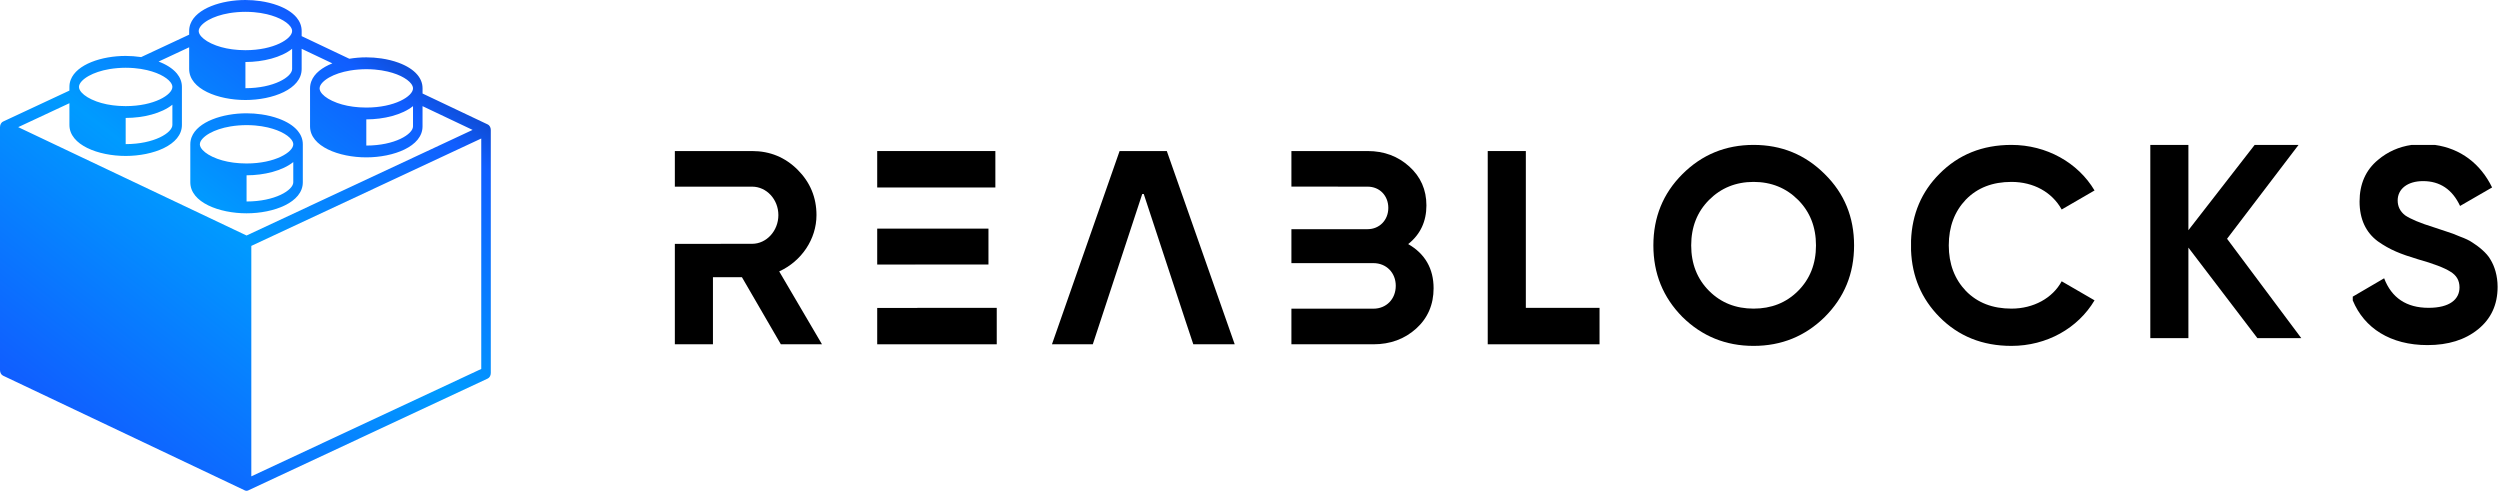 <svg viewBox="0 0 815 160" fill="currentColor" xmlns="http://www.w3.org/2000/svg"><path fill-rule="evenodd" clip-rule="evenodd" d="M98.717 59.433C98.717 65.998 89.267 69.54 80.378 69.54C71.488 69.54 62.04 65.998 62.041 59.433V47.044C62.041 46.224 62.188 45.45 62.464 44.726C64.393 39.649 72.6 36.936 80.377 36.936H80.379C81.194 36.936 82.011 36.966 82.827 37.025H82.829C83.646 37.084 84.454 37.173 85.26 37.291C87.25 37.582 89.175 38.054 90.919 38.697C91.201 38.802 91.479 38.911 91.751 39.024C91.806 39.047 91.862 39.069 91.918 39.093C92.164 39.198 92.406 39.308 92.642 39.42C92.689 39.444 92.736 39.466 92.784 39.489C92.815 39.504 92.847 39.519 92.879 39.535C93.092 39.64 93.302 39.748 93.508 39.86C93.535 39.875 93.563 39.89 93.591 39.906C93.662 39.944 93.733 39.983 93.802 40.023C93.983 40.125 94.162 40.23 94.337 40.34C94.449 40.41 94.562 40.484 94.671 40.557C94.689 40.569 94.707 40.581 94.725 40.594C94.857 40.681 94.991 40.771 95.118 40.863C95.23 40.945 95.338 41.029 95.445 41.113L95.489 41.147C95.516 41.169 95.544 41.191 95.572 41.213C95.665 41.285 95.757 41.358 95.845 41.432C95.988 41.554 96.123 41.68 96.257 41.807C96.292 41.841 96.329 41.873 96.365 41.906C96.414 41.95 96.463 41.995 96.51 42.042C96.72 42.255 96.917 42.471 97.101 42.696C97.358 43.01 97.586 43.334 97.786 43.673C98.186 44.35 98.464 45.076 98.608 45.847C98.68 46.237 98.717 46.633 98.717 47.044V59.433ZM80.381 65.684C89.676 65.684 95.607 61.982 95.607 59.433V52.834C92.099 55.659 86.129 57.148 80.381 57.15V65.684ZM65.395 46.1C65.32 46.252 65.257 46.405 65.217 46.554C65.172 46.72 65.149 46.886 65.151 47.044C65.151 47.184 65.179 47.328 65.212 47.475C65.222 47.52 65.237 47.564 65.252 47.609L65.255 47.618C65.287 47.718 65.33 47.822 65.377 47.925C65.385 47.942 65.393 47.96 65.401 47.979C65.417 48.015 65.434 48.052 65.455 48.089C65.524 48.216 65.607 48.344 65.7 48.471C65.77 48.566 65.851 48.663 65.933 48.761C65.959 48.792 65.986 48.823 66.014 48.855C66.021 48.863 66.028 48.871 66.036 48.88C66.954 49.901 68.573 50.927 70.776 51.736C70.816 51.751 70.858 51.766 70.9 51.78C70.939 51.794 70.979 51.808 71.019 51.823C71.429 51.97 71.863 52.106 72.314 52.236C72.34 52.244 72.366 52.252 72.391 52.259C72.439 52.274 72.487 52.289 72.536 52.302C73.063 52.447 73.609 52.58 74.183 52.697C74.211 52.702 74.241 52.707 74.271 52.712C74.308 52.719 74.346 52.725 74.383 52.733C74.869 52.826 75.378 52.911 75.898 52.985C76.014 53.001 76.131 53.016 76.249 53.03C76.314 53.038 76.38 53.046 76.446 53.054C76.89 53.105 77.347 53.151 77.811 53.187C77.878 53.192 77.946 53.197 78.014 53.202C78.136 53.212 78.259 53.222 78.383 53.228C79.033 53.268 79.694 53.294 80.382 53.294C89.676 53.294 95.61 49.591 95.61 47.041C95.61 46.563 95.401 46.045 95.001 45.517C94.859 45.326 94.682 45.139 94.492 44.948C94.445 44.902 94.397 44.858 94.349 44.813L94.335 44.801C94.138 44.619 93.926 44.434 93.683 44.254C93.673 44.248 93.666 44.241 93.66 44.236C93.409 44.052 93.129 43.867 92.831 43.687C92.759 43.643 92.684 43.6 92.609 43.556C92.305 43.378 91.987 43.202 91.642 43.036C91.636 43.033 91.63 43.031 91.626 43.028C91.266 42.856 90.882 42.691 90.482 42.533C90.438 42.516 90.393 42.498 90.348 42.481C90.309 42.465 90.271 42.45 90.233 42.436C89.405 42.122 88.495 41.839 87.504 41.599C87.42 41.577 87.334 41.557 87.245 41.537C85.996 41.247 84.626 41.025 83.146 40.902C82.263 40.827 81.338 40.787 80.378 40.787C79.464 40.787 78.589 40.83 77.745 40.897H77.74C77.298 40.932 76.868 40.976 76.445 41.027C76.435 41.028 76.424 41.029 76.411 41.031C76.407 41.032 76.402 41.032 76.398 41.033C75.976 41.084 75.567 41.142 75.167 41.209C75.157 41.209 75.148 41.211 75.138 41.214C72.348 41.681 70.055 42.49 68.372 43.429C68.348 43.443 68.324 43.456 68.3 43.469C68.263 43.489 68.225 43.509 68.189 43.531C68.027 43.621 67.877 43.716 67.727 43.812L67.708 43.824C67.668 43.85 67.629 43.876 67.589 43.902C67.545 43.93 67.501 43.958 67.458 43.987C67.327 44.076 67.203 44.168 67.084 44.257C66.993 44.326 66.906 44.394 66.822 44.461C66.719 44.545 66.622 44.625 66.529 44.709C66.441 44.788 66.358 44.867 66.278 44.947C66.201 45.02 66.127 45.093 66.059 45.169C65.975 45.258 65.902 45.347 65.833 45.437L65.817 45.456C65.768 45.516 65.719 45.576 65.677 45.635C65.605 45.737 65.547 45.837 65.489 45.939C65.477 45.96 65.465 45.981 65.452 46.001C65.431 46.034 65.411 46.067 65.395 46.1Z" fill="url(#paint0_linear_324_2635)"></path><path fill-rule="evenodd" clip-rule="evenodd" d="M159.902 41.729C159.915 41.767 159.928 41.806 159.938 41.846L159.937 41.848C159.974 42.016 160 42.19 160 42.371V121.611C160 122.413 159.599 123.131 158.987 123.409L80.918 159.875C80.91 159.88 80.9 159.88 80.89 159.883C80.886 159.884 80.882 159.885 80.878 159.887C80.713 159.959 80.543 160 80.372 160C80.198 160 80.027 159.952 79.86 159.883C79.85 159.878 79.84 159.877 79.83 159.875C79.825 159.874 79.821 159.873 79.817 159.871L0.998 122.47C0.398 122.187 0 121.468 0 120.671V41.427C0 41.423 0 41.42 0.001 41.417C0.001 41.414 0.002 41.411 0.002 41.407C0.004 41.233 0.027 41.064 0.066 40.901C0.078 40.846 0.097 40.793 0.114 40.743L0.115 40.74C0.15 40.628 0.19 40.522 0.241 40.419C0.268 40.365 0.297 40.313 0.33 40.264C0.387 40.17 0.455 40.085 0.527 40.006C0.537 39.994 0.548 39.982 0.557 39.97C0.581 39.941 0.604 39.914 0.631 39.889C0.637 39.883 0.642 39.876 0.648 39.87C0.655 39.86 0.663 39.851 0.673 39.843C0.778 39.754 0.891 39.68 1.01 39.627L22.628 29.532V28.34C22.628 27.52 22.774 26.747 23.05 26.022C24.979 20.947 33.188 18.233 40.963 18.233H40.965C41.78 18.233 42.597 18.264 43.413 18.323H43.415C44.233 18.382 45.044 18.471 45.847 18.588C45.927 18.601 46.005 18.615 46.084 18.63C46.149 18.642 46.214 18.654 46.279 18.664C46.243 18.658 46.208 18.651 46.172 18.645C46.117 18.634 46.062 18.623 46.005 18.615L61.664 11.3V10.108C61.664 9.288 61.813 8.515 62.088 7.79C64.018 2.713 72.225 0 80.002 0H80.004C80.817 0 81.637 0.03 82.452 0.09H82.453C83.271 0.15 84.079 0.239 84.885 0.356C86.875 0.647 88.8 1.119 90.544 1.762C90.826 1.867 91.104 1.977 91.376 2.089C91.432 2.112 91.484 2.134 91.539 2.157L91.543 2.158C91.789 2.263 92.031 2.374 92.267 2.485C92.305 2.505 92.344 2.523 92.382 2.541C92.423 2.561 92.464 2.58 92.504 2.6C92.717 2.705 92.926 2.814 93.133 2.925C93.23 2.977 93.33 3.032 93.427 3.088C93.608 3.191 93.787 3.296 93.962 3.405C94.073 3.475 94.187 3.549 94.296 3.623C94.448 3.722 94.598 3.824 94.742 3.929C94.855 4.01 94.963 4.094 95.07 4.178L95.113 4.212C95.141 4.234 95.169 4.256 95.197 4.278C95.289 4.351 95.381 4.423 95.47 4.498C95.613 4.619 95.748 4.746 95.882 4.873C95.917 4.906 95.954 4.939 95.99 4.972C96.039 5.016 96.088 5.06 96.135 5.107C96.345 5.32 96.545 5.537 96.726 5.761C96.983 6.076 97.211 6.4 97.411 6.739C97.811 7.415 98.089 8.14 98.233 8.913C98.305 9.3 98.342 9.699 98.342 10.109L98.341 11.78L113.881 19.154C115.688 18.853 117.563 18.694 119.409 18.694H119.413C120.23 18.694 121.043 18.724 121.863 18.784C122.679 18.843 123.492 18.932 124.295 19.049C126.288 19.341 128.209 19.813 129.953 20.456C130.235 20.56 130.513 20.672 130.785 20.785L130.811 20.795C130.859 20.815 130.907 20.834 130.952 20.854C131.199 20.959 131.44 21.069 131.677 21.181C131.714 21.2 131.753 21.218 131.792 21.237C131.833 21.256 131.873 21.275 131.913 21.296C132.13 21.401 132.336 21.509 132.542 21.621C132.639 21.673 132.739 21.729 132.836 21.785C133.017 21.887 133.2 21.992 133.371 22.102C133.486 22.172 133.596 22.246 133.705 22.319C133.857 22.42 134.008 22.521 134.152 22.626C134.256 22.7 134.352 22.776 134.448 22.851C134.473 22.871 134.498 22.89 134.523 22.91C134.55 22.932 134.578 22.953 134.606 22.975C134.698 23.048 134.791 23.121 134.879 23.195C135.022 23.317 135.157 23.443 135.292 23.57C135.319 23.596 135.347 23.62 135.375 23.645C135.433 23.698 135.492 23.75 135.545 23.805C135.754 24.018 135.954 24.235 136.135 24.459C136.392 24.774 136.623 25.099 136.82 25.437C137.22 26.114 137.502 26.838 137.646 27.612C137.714 27.999 137.751 28.398 137.751 28.808V30.486L158.994 40.567C158.996 40.568 158.996 40.569 158.997 40.569C158.998 40.569 158.999 40.569 159.001 40.569L159.004 40.572C159.005 40.572 159.006 40.573 159.007 40.574C159.008 40.575 159.009 40.576 159.01 40.576C159.122 40.63 159.233 40.698 159.332 40.785C159.346 40.799 159.359 40.819 159.375 40.833C159.412 40.868 159.444 40.909 159.478 40.95C159.55 41.031 159.619 41.116 159.675 41.21C159.707 41.261 159.734 41.31 159.763 41.366C159.813 41.468 159.855 41.577 159.888 41.69C159.893 41.703 159.897 41.716 159.902 41.729ZM115.433 22.803C115.013 22.854 114.604 22.913 114.204 22.979C114.197 22.979 114.191 22.98 114.185 22.981C114.182 22.982 114.179 22.982 114.177 22.983C111.385 23.448 109.093 24.257 107.411 25.196C107.376 25.215 107.342 25.234 107.308 25.253C107.28 25.268 107.254 25.282 107.227 25.297C107.054 25.394 106.9 25.494 106.746 25.593C106.663 25.649 106.578 25.702 106.496 25.756C106.365 25.845 106.241 25.937 106.122 26.026C106.031 26.095 105.942 26.163 105.86 26.23C105.755 26.314 105.66 26.394 105.565 26.478C105.479 26.557 105.398 26.637 105.316 26.716C105.241 26.789 105.166 26.864 105.097 26.938C105.015 27.027 104.94 27.116 104.871 27.206C104.817 27.273 104.761 27.338 104.714 27.405C104.642 27.507 104.583 27.608 104.527 27.709C104.518 27.724 104.509 27.739 104.499 27.754C104.475 27.792 104.451 27.831 104.433 27.87C104.358 28.023 104.295 28.176 104.255 28.324C104.212 28.49 104.187 28.653 104.187 28.814C104.187 28.956 104.213 29.097 104.246 29.245C104.257 29.293 104.271 29.34 104.289 29.388C104.32 29.488 104.364 29.592 104.411 29.695C104.42 29.712 104.428 29.73 104.436 29.749C104.452 29.785 104.468 29.822 104.489 29.859C104.558 29.986 104.642 30.114 104.732 30.241C104.799 30.336 104.881 30.433 104.966 30.53C104.996 30.571 105.031 30.61 105.065 30.65C105.983 31.671 107.605 32.697 109.809 33.506C109.857 33.523 109.908 33.541 109.958 33.56C109.988 33.571 110.019 33.582 110.049 33.593C110.462 33.738 110.894 33.876 111.344 34.006C111.365 34.012 111.386 34.018 111.406 34.025C111.461 34.041 111.515 34.057 111.57 34.072C112.095 34.217 112.642 34.35 113.216 34.467C113.248 34.474 113.281 34.479 113.314 34.484C113.348 34.49 113.382 34.496 113.414 34.503C113.903 34.597 114.41 34.682 114.932 34.756C115.068 34.776 115.208 34.793 115.348 34.809C115.391 34.815 115.433 34.82 115.475 34.825C115.92 34.876 116.377 34.922 116.842 34.958C116.91 34.963 116.978 34.968 117.046 34.973C117.168 34.983 117.29 34.993 117.417 34.999C118.063 35.039 118.726 35.065 119.414 35.065C128.711 35.065 134.642 31.362 134.642 28.812C134.642 28.332 134.432 27.814 134.035 27.286C133.891 27.095 133.713 26.908 133.523 26.717C133.472 26.666 133.422 26.619 133.369 26.569C133.168 26.387 132.956 26.203 132.713 26.023C132.706 26.017 132.7 26.01 132.694 26.005C132.44 25.818 132.16 25.636 131.862 25.456L131.826 25.434C131.766 25.398 131.706 25.361 131.643 25.325C131.338 25.148 131.019 24.971 130.675 24.805C130.672 24.803 130.67 24.802 130.667 24.801C130.665 24.799 130.662 24.798 130.659 24.797C130.301 24.626 129.914 24.462 129.515 24.302C129.477 24.287 129.439 24.272 129.401 24.257C129.356 24.239 129.311 24.221 129.265 24.204C128.438 23.891 127.527 23.607 126.537 23.367C126.452 23.346 126.37 23.326 126.281 23.306C125.028 23.016 123.664 22.794 122.182 22.671C121.299 22.596 120.374 22.556 119.414 22.556C118.502 22.556 117.627 22.601 116.781 22.668H116.777C116.335 22.702 115.905 22.746 115.482 22.797C115.471 22.798 115.461 22.799 115.449 22.801C115.444 22.801 115.439 22.802 115.433 22.803ZM134.64 41.199V34.601C131.131 37.425 125.164 38.916 119.415 38.918V47.453C128.709 47.453 134.64 43.748 134.64 41.199ZM65.021 9.165C64.946 9.318 64.883 9.471 64.843 9.62C64.798 9.786 64.775 9.95 64.774 10.11C64.774 10.249 64.802 10.393 64.835 10.54C64.845 10.585 64.86 10.63 64.875 10.675L64.878 10.683C64.91 10.784 64.953 10.887 65 10.99C65.008 11.008 65.017 11.027 65.025 11.045C65.041 11.081 65.058 11.118 65.078 11.154C65.147 11.281 65.23 11.41 65.323 11.537C65.387 11.626 65.463 11.716 65.54 11.806L65.556 11.826C65.589 11.866 65.622 11.905 65.657 11.946C66.575 12.967 68.194 13.992 70.397 14.802C70.432 14.814 70.466 14.826 70.501 14.839C70.547 14.855 70.594 14.871 70.641 14.889C71.05 15.036 71.484 15.172 71.935 15.302C71.961 15.309 71.987 15.317 72.012 15.325C72.061 15.34 72.108 15.354 72.158 15.367C72.684 15.512 73.23 15.645 73.804 15.762C73.843 15.77 73.882 15.777 73.921 15.784C73.949 15.789 73.977 15.793 74.004 15.798C74.492 15.893 74.999 15.978 75.519 16.052C75.636 16.068 75.752 16.082 75.87 16.096C75.935 16.104 76.001 16.112 76.067 16.121C76.512 16.172 76.968 16.218 77.432 16.254C77.5 16.258 77.567 16.264 77.635 16.269C77.757 16.279 77.88 16.288 78.004 16.295C78.654 16.335 79.315 16.361 80.003 16.361C89.3 16.361 95.232 12.658 95.232 10.107C95.232 9.63 95.022 9.112 94.622 8.584C94.482 8.393 94.303 8.206 94.114 8.015C94.067 7.969 94.019 7.925 93.971 7.88L93.957 7.867C93.76 7.685 93.547 7.501 93.304 7.32C93.294 7.315 93.288 7.308 93.282 7.303C93.03 7.118 92.75 6.934 92.452 6.753L92.416 6.732C92.356 6.695 92.296 6.659 92.234 6.623C91.928 6.444 91.61 6.269 91.266 6.103C91.259 6.101 91.253 6.097 91.249 6.095C90.889 5.923 90.505 5.758 90.105 5.599C90.061 5.583 90.016 5.565 89.971 5.547C89.932 5.532 89.894 5.517 89.856 5.502C89.028 5.189 88.118 4.903 87.128 4.665C87.043 4.644 86.957 4.624 86.868 4.604C85.619 4.314 84.249 4.092 82.769 3.969C81.886 3.896 80.961 3.856 80.001 3.856C79.089 3.856 78.214 3.897 77.371 3.964H77.366C76.924 4 76.494 4.044 76.071 4.095C76.061 4.096 76.049 4.097 76.037 4.099C76.033 4.099 76.028 4.1 76.024 4.101C75.602 4.152 75.193 4.21 74.793 4.277C74.784 4.277 74.775 4.279 74.766 4.281L74.764 4.281C71.972 4.749 69.68 5.558 67.998 6.497C67.976 6.509 67.953 6.521 67.931 6.533C67.891 6.555 67.852 6.576 67.814 6.598C67.652 6.689 67.502 6.784 67.352 6.879L67.333 6.892C67.278 6.929 67.222 6.965 67.168 7C67.139 7.018 67.111 7.037 67.083 7.055C66.952 7.144 66.829 7.236 66.709 7.325C66.618 7.392 66.531 7.46 66.447 7.527C66.344 7.611 66.247 7.691 66.154 7.775C66.066 7.854 65.984 7.933 65.902 8.012C65.89 8.024 65.878 8.036 65.866 8.048C65.803 8.11 65.741 8.171 65.683 8.235C65.601 8.324 65.528 8.413 65.457 8.502C65.444 8.519 65.431 8.535 65.418 8.552C65.378 8.602 65.338 8.652 65.302 8.701C65.23 8.803 65.173 8.903 65.115 9.005C65.103 9.025 65.09 9.046 65.078 9.067C65.057 9.1 65.037 9.133 65.021 9.165ZM95.233 22.499V15.901C91.723 18.724 85.755 20.214 80.007 20.216V28.75C89.302 28.75 95.233 25.048 95.233 22.499ZM25.985 27.397C25.91 27.55 25.847 27.703 25.808 27.852C25.762 28.018 25.738 28.183 25.74 28.341C25.74 28.482 25.768 28.624 25.801 28.771C25.811 28.817 25.826 28.861 25.841 28.905L25.844 28.914C25.876 29.015 25.919 29.119 25.966 29.221C25.973 29.238 25.981 29.254 25.988 29.27C26.005 29.309 26.021 29.348 26.044 29.387C26.114 29.512 26.196 29.641 26.289 29.768C26.358 29.865 26.439 29.962 26.522 30.059C26.555 30.1 26.588 30.139 26.623 30.179C27.541 31.2 29.162 32.226 31.365 33.035C31.406 33.05 31.448 33.065 31.49 33.08C31.528 33.093 31.567 33.108 31.607 33.122C32.018 33.269 32.45 33.405 32.901 33.535C32.927 33.542 32.953 33.55 32.978 33.558C33.026 33.573 33.074 33.587 33.124 33.601C33.65 33.748 34.196 33.879 34.77 33.996C34.809 34.004 34.848 34.01 34.888 34.017C34.915 34.022 34.943 34.026 34.97 34.032C35.46 34.126 35.967 34.211 36.487 34.285C36.631 34.306 36.778 34.323 36.925 34.341C36.961 34.345 36.997 34.35 37.033 34.354C37.476 34.408 37.932 34.453 38.398 34.489C38.465 34.494 38.533 34.499 38.6 34.505C38.722 34.514 38.845 34.524 38.971 34.53C39.621 34.571 40.281 34.596 40.969 34.596C50.265 34.596 56.198 30.893 56.198 28.343C56.198 27.864 55.988 27.345 55.59 26.817C55.446 26.628 55.268 26.441 55.078 26.25C55.028 26.2 54.977 26.152 54.924 26.103C54.725 25.919 54.511 25.737 54.269 25.556C54.263 25.552 54.259 25.547 54.254 25.543C54.252 25.541 54.25 25.54 54.248 25.538C53.997 25.354 53.715 25.17 53.419 24.989C53.382 24.967 53.346 24.945 53.309 24.924C53.272 24.902 53.236 24.88 53.199 24.858C52.894 24.681 52.577 24.505 52.231 24.338C52.227 24.337 52.224 24.335 52.221 24.333C52.22 24.332 52.218 24.331 52.216 24.331C51.858 24.159 51.472 23.993 51.072 23.835C51.025 23.818 50.979 23.799 50.932 23.781C50.895 23.767 50.858 23.752 50.821 23.738C49.995 23.424 49.085 23.139 48.095 22.901C48.057 22.892 48.019 22.883 47.981 22.874C47.933 22.862 47.885 22.851 47.835 22.839C46.586 22.549 45.218 22.327 43.736 22.204C42.852 22.13 41.928 22.089 40.968 22.089C40.054 22.089 39.181 22.134 38.335 22.201H38.33C37.89 22.236 37.46 22.279 37.037 22.331C37.021 22.332 37.006 22.334 36.988 22.336C36.566 22.385 36.157 22.445 35.757 22.512C35.748 22.512 35.74 22.514 35.731 22.516L35.728 22.517C32.938 22.985 30.645 23.793 28.962 24.732C28.938 24.746 28.914 24.759 28.89 24.772C28.853 24.792 28.816 24.812 28.779 24.834C28.61 24.929 28.453 25.028 28.298 25.127C28.254 25.157 28.209 25.186 28.165 25.214C28.125 25.24 28.086 25.265 28.048 25.29C27.915 25.38 27.792 25.469 27.672 25.56C27.583 25.627 27.493 25.695 27.41 25.762C27.307 25.846 27.21 25.926 27.117 26.01C27.029 26.089 26.946 26.166 26.866 26.248C26.79 26.322 26.715 26.394 26.648 26.47C26.564 26.559 26.492 26.648 26.422 26.736C26.405 26.756 26.389 26.777 26.373 26.797C26.336 26.844 26.299 26.89 26.267 26.935C26.195 27.037 26.137 27.137 26.079 27.239C26.066 27.262 26.052 27.285 26.038 27.307C26.019 27.338 26 27.368 25.985 27.397ZM56.197 40.731V34.133C52.685 36.959 46.72 38.449 40.971 38.448V46.982C50.266 46.982 56.197 43.28 56.197 40.731ZM22.629 40.731V33.648L5.934 41.447L80.378 76.774L154.066 42.35L137.748 34.607V41.194C137.748 47.759 128.302 51.301 119.408 51.301C110.52 51.301 101.074 47.759 101.074 41.194V28.807C101.074 27.986 101.222 27.213 101.5 26.489C102.471 23.927 105.044 21.972 108.346 20.657L98.34 15.909V22.495C98.34 29.058 88.889 32.603 80 32.603C71.112 32.603 61.665 29.06 61.665 22.495V15.415L51.701 20.068C51.916 20.152 52.13 20.235 52.338 20.32C52.373 20.337 52.408 20.351 52.444 20.365C52.464 20.373 52.484 20.381 52.504 20.39C52.751 20.494 52.991 20.605 53.229 20.716C53.254 20.729 53.279 20.741 53.305 20.753C53.359 20.778 53.413 20.804 53.466 20.831C53.681 20.936 53.889 21.045 54.093 21.156C54.193 21.209 54.292 21.265 54.388 21.32C54.569 21.423 54.75 21.528 54.923 21.637C55.036 21.709 55.148 21.78 55.257 21.854C55.409 21.954 55.561 22.056 55.705 22.161C55.807 22.234 55.903 22.31 55.999 22.385C56.024 22.405 56.049 22.425 56.074 22.444L56.106 22.468C56.217 22.554 56.327 22.639 56.433 22.73C56.577 22.851 56.71 22.976 56.844 23.103C56.876 23.133 56.908 23.162 56.941 23.191C56.995 23.239 57.048 23.288 57.097 23.338C57.309 23.55 57.507 23.767 57.69 23.991C57.946 24.307 58.175 24.632 58.375 24.971C58.773 25.647 59.053 26.372 59.197 27.145C59.267 27.532 59.304 27.931 59.304 28.342V40.731C59.304 47.294 49.856 50.838 40.965 50.838C32.076 50.838 22.629 47.296 22.629 40.731ZM81.929 155.289L156.889 120.277V45.154L81.929 80.163V155.289Z" fill="url(#paint1_linear_324_2635)"></path><path fill-rule="evenodd" clip-rule="evenodd" d="M571.672 112.76C580.762 112.76 588.5 109.61 594.891 103.31C601.281 96.92 604.43 89.18 604.43 80C604.43 70.82 601.281 63.08 594.891 56.78C588.5 50.39 580.762 47.24 571.672 47.24C562.578 47.24 554.84 50.39 548.449 56.78C542.148 63.08 539 70.82 539 80C539 89.18 542.148 96.92 548.449 103.31C554.84 109.61 562.578 112.76 571.672 112.76ZM571.672 100.61C565.91 100.61 561.051 98.72 557.18 94.85C553.309 90.98 551.328 86.03 551.328 80C551.328 73.97 553.309 69.02 557.18 65.15C561.051 61.28 565.91 59.3 571.672 59.3C577.43 59.3 582.289 61.28 586.16 65.15C590.031 69.02 592.012 73.97 592.012 80C592.012 86.03 590.031 90.98 586.16 94.85C582.289 98.72 577.43 100.61 571.672 100.61Z"></path><path d="M254.02 88.48L267.969 112.24H254.559L241.871 90.37H232.422V112.24H220V79.49H234.949V79.48H245.199C249.879 79.48 253.75 75.25 253.75 70.12C253.75 64.99 249.879 60.85 245.199 60.85L220 60.85V49.24H245.199C251.051 49.24 256 51.31 260.051 55.36C264.102 59.41 266.172 64.36 266.172 70.12C266.172 77.95 261.309 85.15 254.02 88.48Z"></path><path d="M298.391 86.23V86.24H285.969V74.53L322.238 74.53V86.23H298.391Z"></path><path d="M285.969 61.12V49.24H324.488V61.12H285.969Z"></path><path d="M299.039 100.36V100.39H285.969V112.24H324.938V100.36H299.039Z"></path><path d="M402.516 112.24H389.016L386.523 104.752L372.863 63.24H372.371L356.25 112.24H342.938L364.988 49.24H380.379L402.516 112.24Z"></path><path d="M459.07 79.57C464.559 82.72 467.352 87.58 467.352 93.97C467.352 99.28 465.461 103.69 461.68 107.11C457.898 110.53 453.219 112.24 447.73 112.24H421V100.63L447.73 100.63C451.961 100.63 455.02 97.48 455.02 93.16C455.02 88.93 451.961 85.78 447.73 85.78L421 85.78V74.71L445.84 74.71C449.711 74.71 452.59 71.74 452.59 67.78C452.59 63.82 449.801 60.85 445.84 60.85H436.148V60.84H421V49.24H445.84C451.238 49.24 455.738 50.95 459.43 54.28C463.121 57.61 465.012 61.84 465.012 66.97C465.012 72.19 463.031 76.42 459.07 79.57Z"></path><path d="M497.422 49.24V100.36H521.449V112.24H485V49.24H497.422Z"></path><path d="M726.02 77.84L750.227 110.24H735.918L713.418 80.72V110.24H701V47.24H713.418V75.05L735.02 47.24H749.328L726.02 77.84Z"></path><path d="M623 81.606V78.393C623.336 69.822 626.395 62.538 632.238 56.69C638.449 50.39 646.281 47.24 655.73 47.24C667.16 47.24 677.422 53 682.82 62.09L672.109 68.3C668.961 62.63 662.93 59.3 655.73 59.3C649.609 59.3 644.66 61.19 640.879 65.06C637.191 68.93 635.301 73.88 635.301 80C635.301 86.03 637.191 90.98 640.879 94.85C644.66 98.72 649.609 100.61 655.73 100.61C662.93 100.61 669.141 97.19 672.109 91.7L682.82 97.91C677.422 107 667.25 112.76 655.73 112.76C646.281 112.76 638.449 109.61 632.238 103.31C626.395 97.377 623.336 90.168 623 81.606Z"></path><path d="M791.359 112.5C779.289 112.5 770.738 106.971 767 97.933V96.702L777.23 90.72C779.66 97.11 784.52 100.35 791.719 100.35C798.648 100.35 801.801 97.56 801.801 93.69C801.801 91.44 800.809 89.73 798.828 88.56C796.852 87.3 793.34 85.95 788.211 84.51C782.539 82.8 779.121 81.45 775.16 78.66C771.289 75.78 769.219 71.46 769.219 65.7C769.219 60.03 771.199 55.44 775.25 52.11C778.387 49.46 782.066 47.837 786.203 47.24H793.766C802.105 48.396 808.66 53.355 812.422 61.11L801.98 67.14C799.461 61.74 795.41 59.04 789.922 59.04C784.789 59.04 781.641 61.65 781.641 65.34C781.641 67.32 782.449 68.94 784.07 70.2C785.781 71.37 788.93 72.72 793.609 74.16L797.93 75.6C798.922 75.87 800.27 76.41 801.98 77.13C803.691 77.76 805.039 78.39 805.941 79.02C807.828 80.19 810.711 82.44 811.879 84.6C813.23 86.76 814.219 89.91 814.219 93.51C814.219 99.36 812.059 103.95 807.828 107.37C803.602 110.79 798.109 112.5 791.359 112.5Z"></path><defs><linearGradient id="paint0_linear_324_2635" x1="24.872" y1="140.089" x2="148.129" y2="-20.237" gradientUnits="userSpaceOnUse"><stop stop-color="#105EFF"></stop><stop offset="0.413" stop-color="#009BFF"></stop><stop offset="0.736" stop-color="#105EFF"></stop><stop offset="1" stop-color="#090E43"></stop></linearGradient><linearGradient id="paint1_linear_324_2635" x1="24.872" y1="140.089" x2="148.129" y2="-20.237" gradientUnits="userSpaceOnUse"><stop stop-color="#105EFF"></stop><stop offset="0.413" stop-color="#009BFF"></stop><stop offset="0.736" stop-color="#105EFF"></stop><stop offset="1" stop-color="#090E43"></stop></linearGradient></defs></svg>